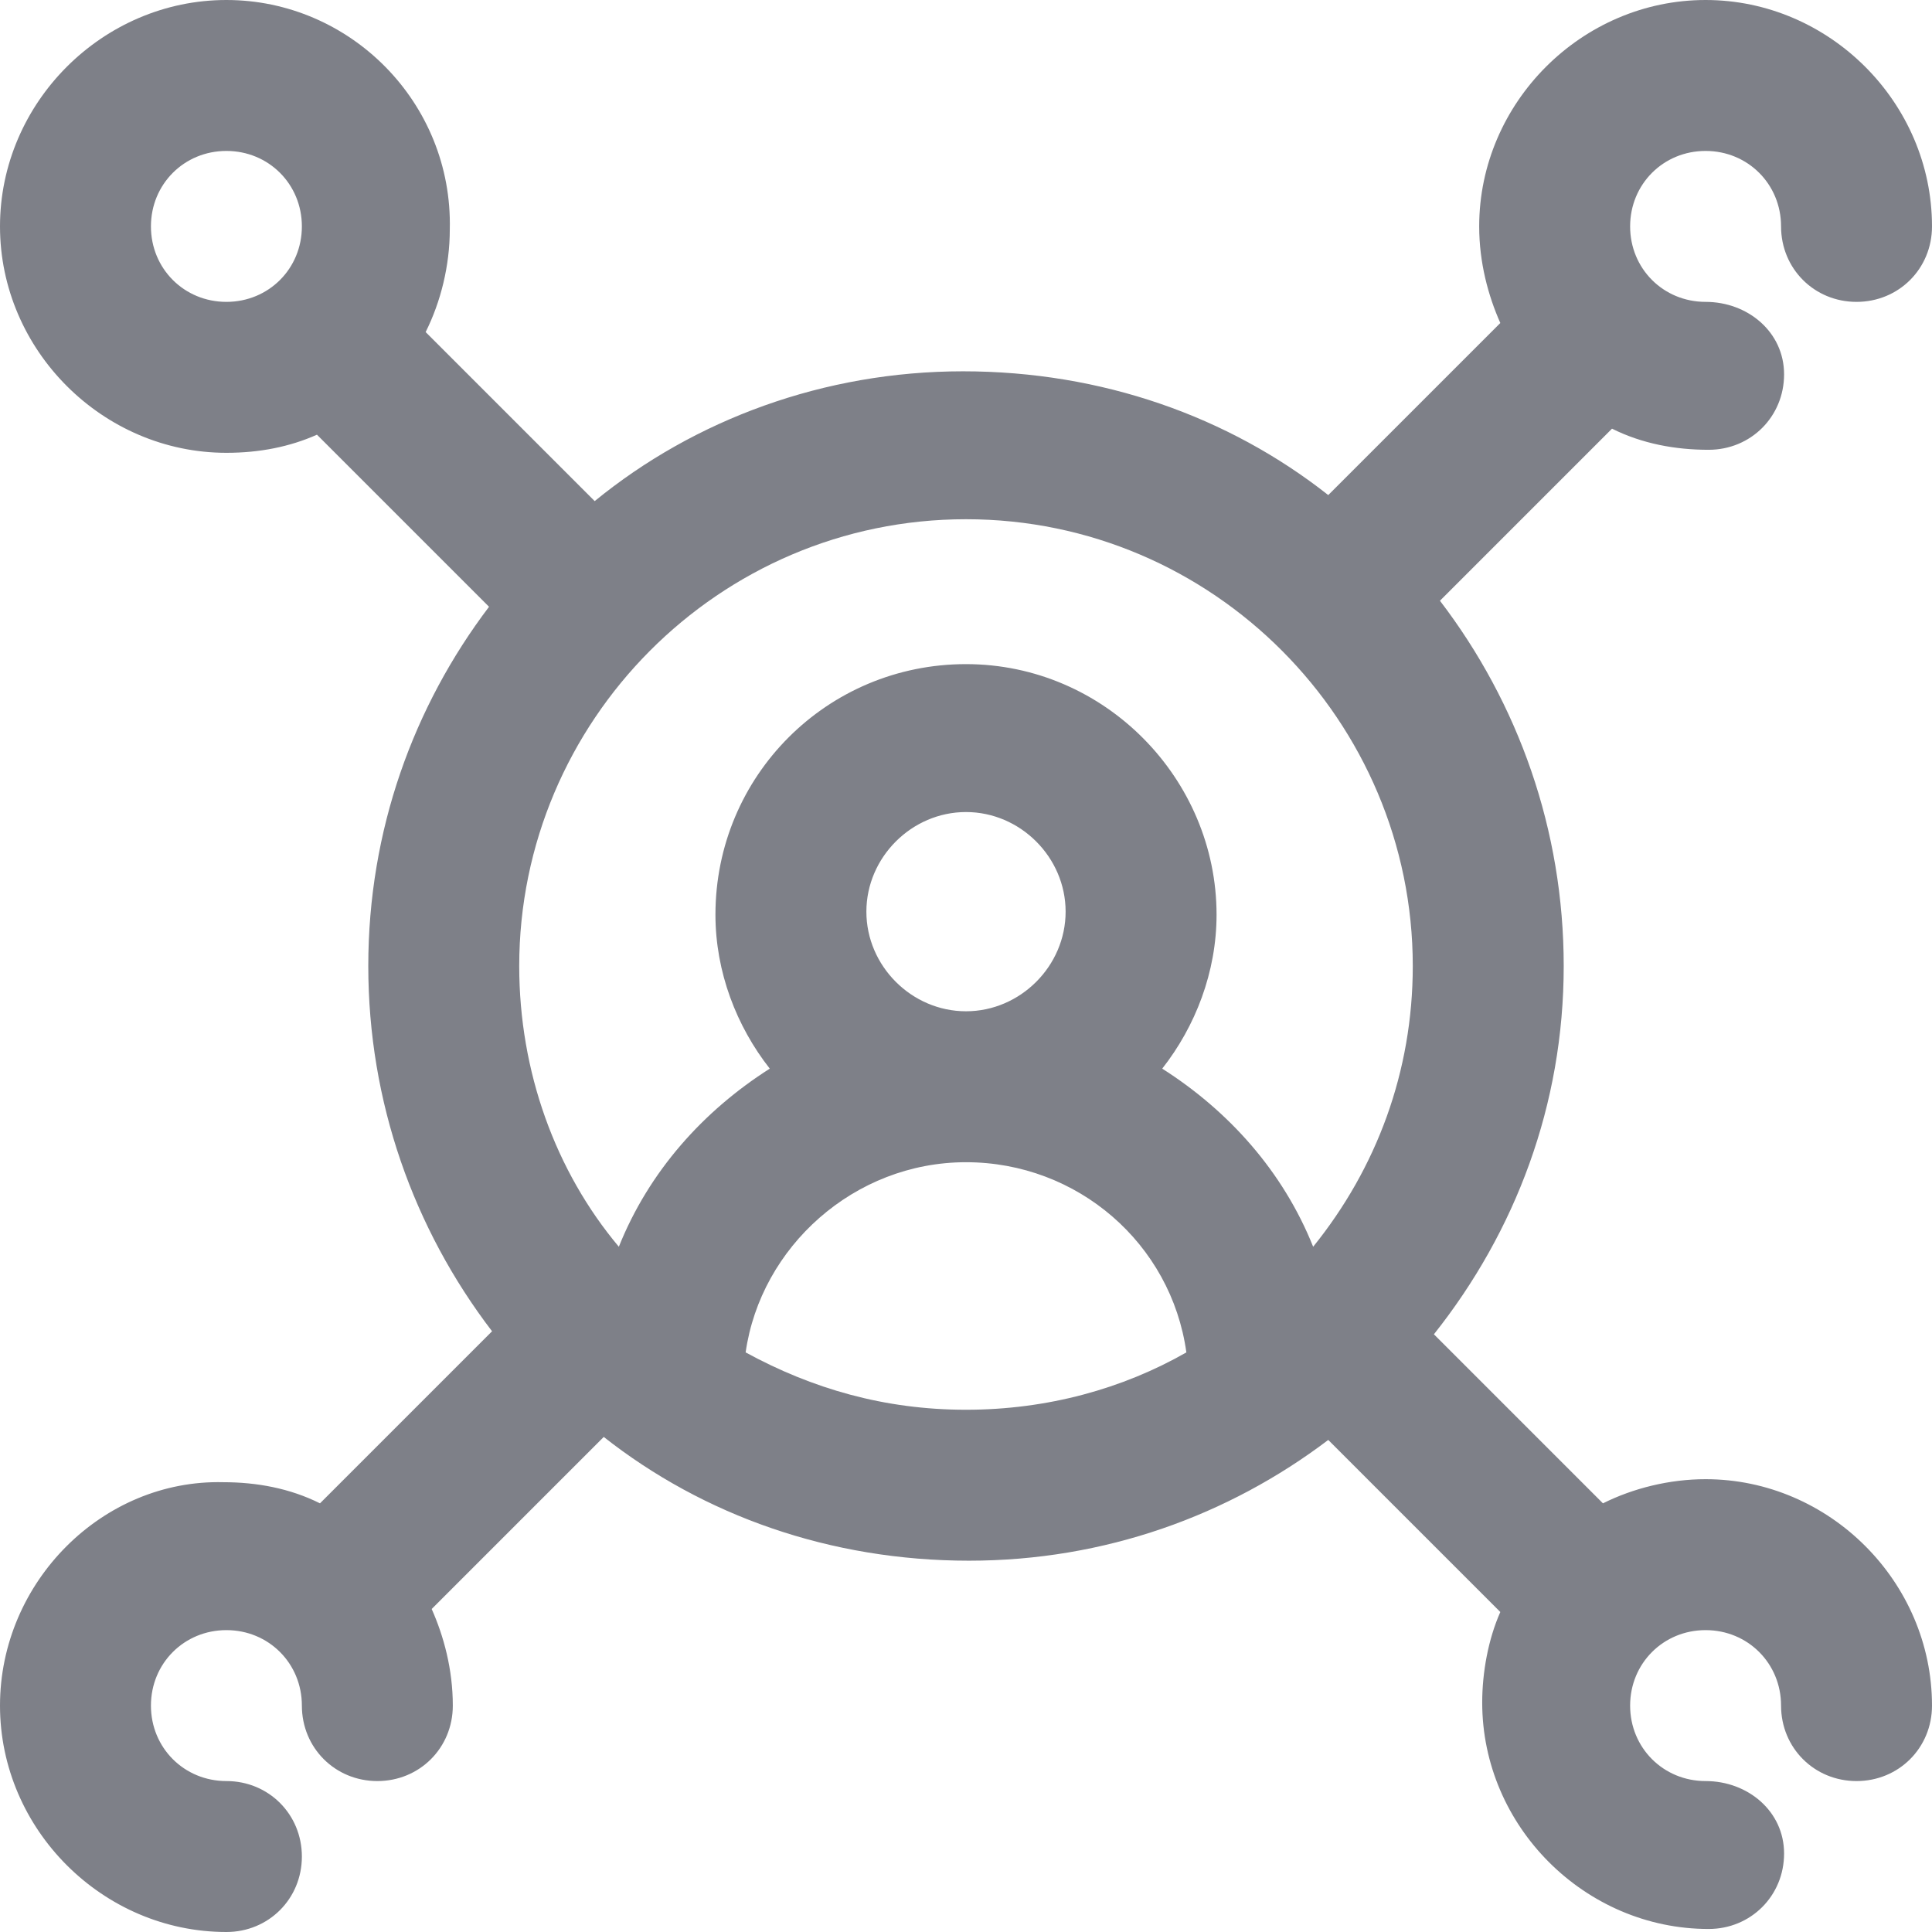 <?xml version="1.0" encoding="utf-8"?>
<!-- Generator: Adobe Illustrator 22.1.0, SVG Export Plug-In . SVG Version: 6.00 Build 0)  -->
<svg version="1.1" id="Layer_1" xmlns="http://www.w3.org/2000/svg" xmlns:xlink="http://www.w3.org/1999/xlink" x="0px" y="0px"
	 viewBox="0 0 64 64" style="enable-background:new 0 0 64 64;" xml:space="preserve">
<style type="text/css">
	.st0{fill:#7E8088;}
</style>
<path class="st0" d="M56.5,49c-1.2,0-2.4,0.3-3.4,0.8l-5.6-5.6c2.7-3.4,4.3-7.6,4.3-12.2c0-4.5-1.5-8.7-4.1-12.1l5.7-5.7
	c1,0.5,2.1,0.7,3.2,0.7c1.4,0,2.5-1.1,2.5-2.5S57.9,10,56.5,10C55.1,10,54,8.9,54,7.5S55.1,5,56.5,5S59,6.1,59,7.5
	c0,1.4,1.1,2.5,2.5,2.5S64,8.9,64,7.5C64,3.4,60.6,0,56.5,0S49,3.4,49,7.5c0,1.2,0.3,2.3,0.7,3.2l-5.7,5.7
	c-3.3-2.6-7.5-4.1-12.1-4.1c-4.6,0-8.9,1.6-12.2,4.3l-5.6-5.6c0.5-1,0.8-2.2,0.8-3.4C15,3.4,11.6,0,7.5,0S0,3.4,0,7.5S3.4,15,7.5,15
	c1.1,0,2.1-0.2,3-0.6l5.7,5.7c-2.5,3.3-4,7.4-4,11.9c0,4.5,1.5,8.7,4.1,12.1l-5.7,5.7c-1-0.5-2.1-0.7-3.2-0.7C3.4,49,0,52.4,0,56.5
	S3.4,64,7.5,64c1.4,0,2.5-1.1,2.5-2.5S8.9,59,7.5,59C6.1,59,5,57.9,5,56.5S6.1,54,7.5,54s2.5,1.1,2.5,2.5c0,1.4,1.1,2.5,2.5,2.5
	s2.5-1.1,2.5-2.5c0-1.2-0.3-2.3-0.7-3.2l5.7-5.7c3.3,2.6,7.5,4.1,12.1,4.1c4.5,0,8.6-1.5,11.9-4l5.7,5.7c-0.4,0.9-0.6,2-0.6,3
	c0,4.1,3.4,7.5,7.5,7.5c1.4,0,2.5-1.1,2.5-2.5S57.9,59,56.5,59c-1.4,0-2.5-1.1-2.5-2.5s1.1-2.5,2.5-2.5s2.5,1.1,2.5,2.5
	c0,1.4,1.1,2.5,2.5,2.5s2.5-1.1,2.5-2.5C64,52.4,60.6,49,56.5,49z M46.8,32c0,3.5-1.2,6.7-3.3,9.3c-1-2.5-2.8-4.5-5-5.9
	c1.1-1.4,1.8-3.2,1.8-5.1c0-4.5-3.7-8.3-8.3-8.3s-8.3,3.7-8.3,8.3c0,1.9,0.7,3.7,1.8,5.1c-2.2,1.4-4,3.4-5,5.9
	c-2.1-2.5-3.3-5.8-3.3-9.3c0-8.1,6.6-14.8,14.8-14.8S46.8,23.9,46.8,32z M32,33.5c-1.8,0-3.3-1.5-3.3-3.3c0-1.8,1.5-3.3,3.3-3.3
	s3.3,1.5,3.3,3.3C35.3,32,33.8,33.5,32,33.5z M5,7.5C5,6.1,6.1,5,7.5,5S10,6.1,10,7.5S8.9,10,7.5,10S5,8.9,5,7.5z M24.7,44.8
	c0.5-3.5,3.6-6.3,7.3-6.3s6.8,2.7,7.3,6.3c-2.1,1.2-4.6,1.9-7.3,1.9S26.9,46,24.7,44.8z"/>
</svg>
